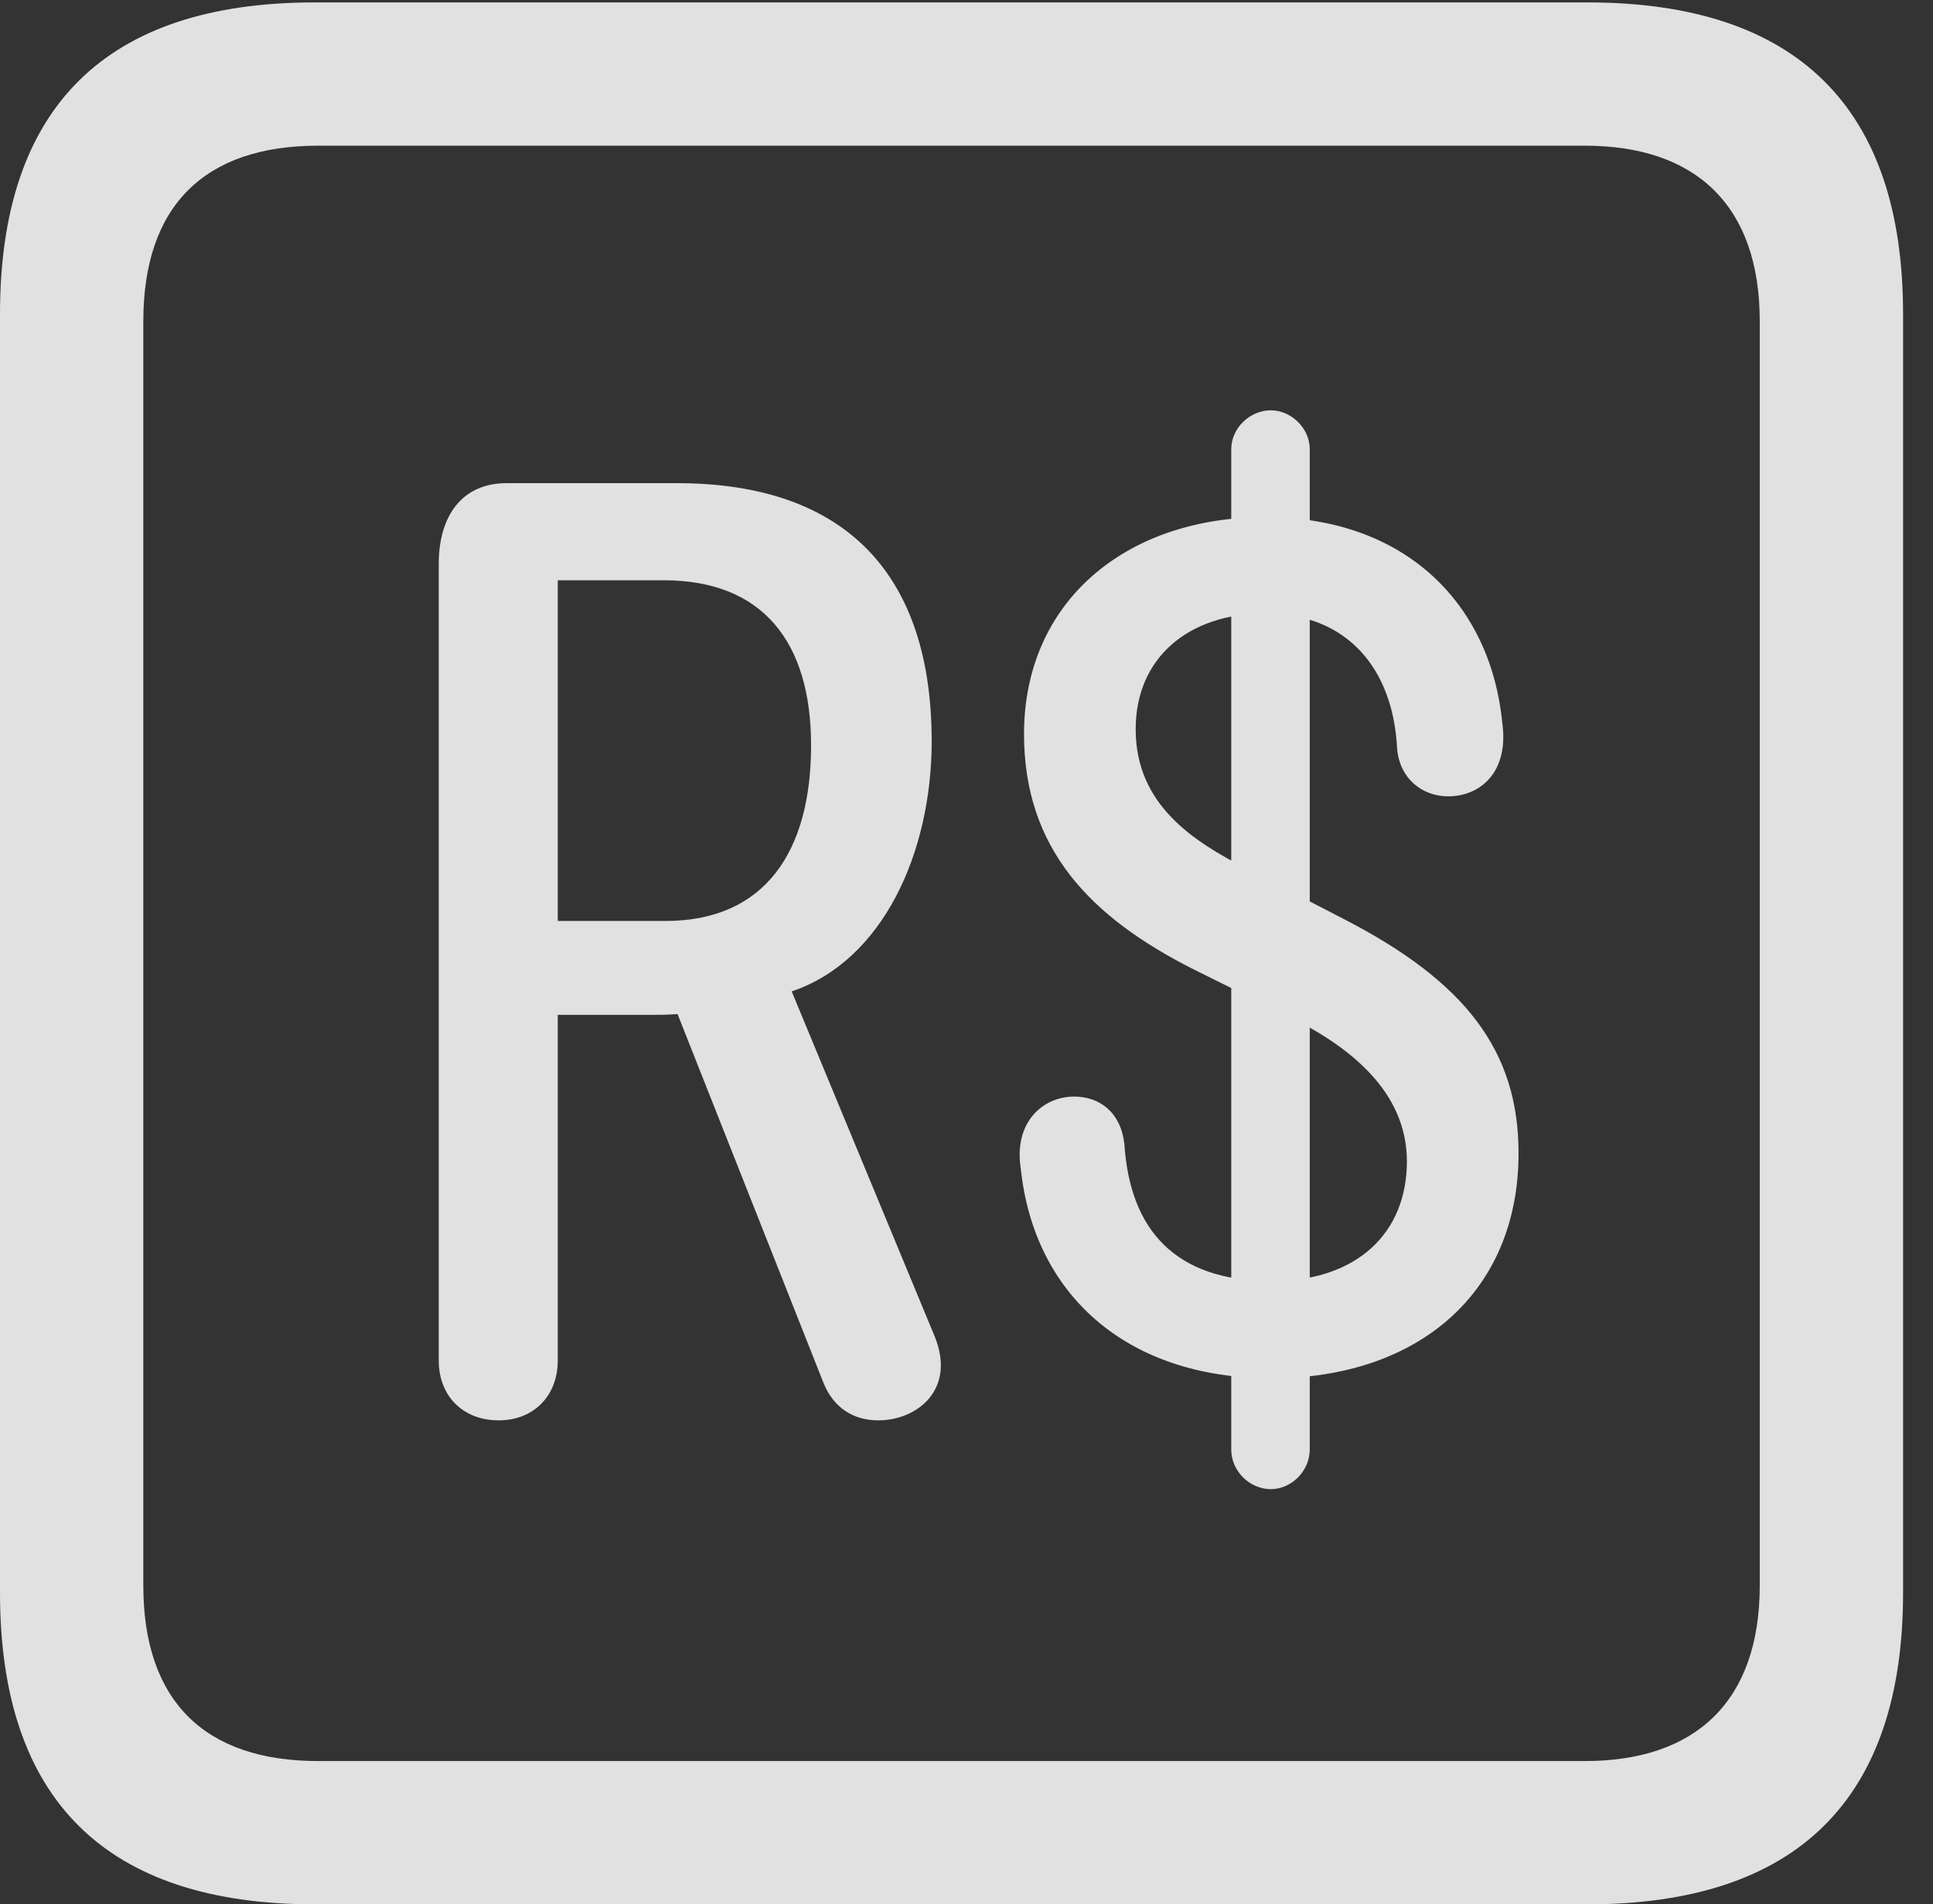 <?xml version="1.0" encoding="UTF-8"?>
<!--Generator: Apple Native CoreSVG 232.5-->
<!DOCTYPE svg
PUBLIC "-//W3C//DTD SVG 1.1//EN"
       "http://www.w3.org/Graphics/SVG/1.1/DTD/svg11.dtd">
<svg version="1.1" xmlns="http://www.w3.org/2000/svg" xmlns:xlink="http://www.w3.org/1999/xlink" width="23.32" height="22.979">
 <rect width="100%" height="100%" fill="#333333" stroke="none"/>
 <g>
  <rect height="22.979" opacity="0" width="23.32" x="0" y="0"/>
  <path d="M3.799 22.979L19.15 22.979C21.68 22.979 22.959 21.709 22.959 19.219L22.959 3.789C22.959 1.299 21.68 0.029 19.15 0.029L3.799 0.029C1.279 0.029 0 1.289 0 3.789L0 19.219C0 21.719 1.279 22.979 3.799 22.979ZM3.838 21.25C2.471 21.25 1.729 20.527 1.729 19.131L1.729 3.877C1.729 2.48 2.471 1.758 3.838 1.758L19.121 1.758C20.459 1.758 21.23 2.48 21.23 3.877L21.23 19.131C21.23 20.527 20.459 21.25 19.121 21.25Z" fill="#ffffff" fill-opacity="0.85"/>
  <path d="M6.016 17.139C6.436 17.139 6.729 16.846 6.729 16.416L6.729 12.246L7.871 12.246C7.959 12.246 8.037 12.246 8.174 12.236L9.932 16.68C10.059 17.002 10.312 17.139 10.596 17.139C11.065 17.139 11.533 16.768 11.279 16.133L9.551 11.963C10.654 11.592 11.24 10.283 11.24 8.945C11.24 6.963 10.234 5.83 8.164 5.83L6.113 5.83C5.576 5.83 5.293 6.221 5.293 6.807L5.293 16.416C5.293 16.846 5.586 17.139 6.016 17.139ZM6.729 11.113L6.729 7.002L8.008 7.002C9.199 7.002 9.785 7.744 9.785 8.994C9.785 10.264 9.238 11.113 8.027 11.113ZM15.342 16.631C17.109 16.631 18.32 15.596 18.32 13.916C18.32 12.685 17.686 11.846 16.201 11.084L15.049 10.488C14.404 10.156 13.701 9.717 13.701 8.799C13.701 7.939 14.336 7.402 15.264 7.402C16.25 7.402 16.807 8.066 16.855 9.033C16.885 9.395 17.158 9.609 17.471 9.609C17.852 9.609 18.203 9.326 18.125 8.73C17.988 7.305 16.973 6.24 15.264 6.24C13.574 6.24 12.354 7.266 12.354 8.857C12.354 10.234 13.145 11.065 14.404 11.699L15.527 12.256C16.289 12.627 16.973 13.174 16.973 14.014C16.973 14.873 16.377 15.459 15.342 15.459C14.17 15.459 13.633 14.834 13.565 13.809C13.525 13.428 13.271 13.232 12.959 13.232C12.578 13.232 12.227 13.545 12.315 14.102C12.471 15.596 13.565 16.631 15.342 16.631ZM15.332 17.969C15.576 17.969 15.801 17.754 15.801 17.49L15.801 5.42C15.801 5.166 15.576 4.951 15.332 4.951C15.078 4.951 14.854 5.166 14.854 5.42L14.854 17.49C14.854 17.754 15.078 17.969 15.332 17.969Z" fill="#ffffff" fill-opacity="0.85"/>
 </g>
</svg>
